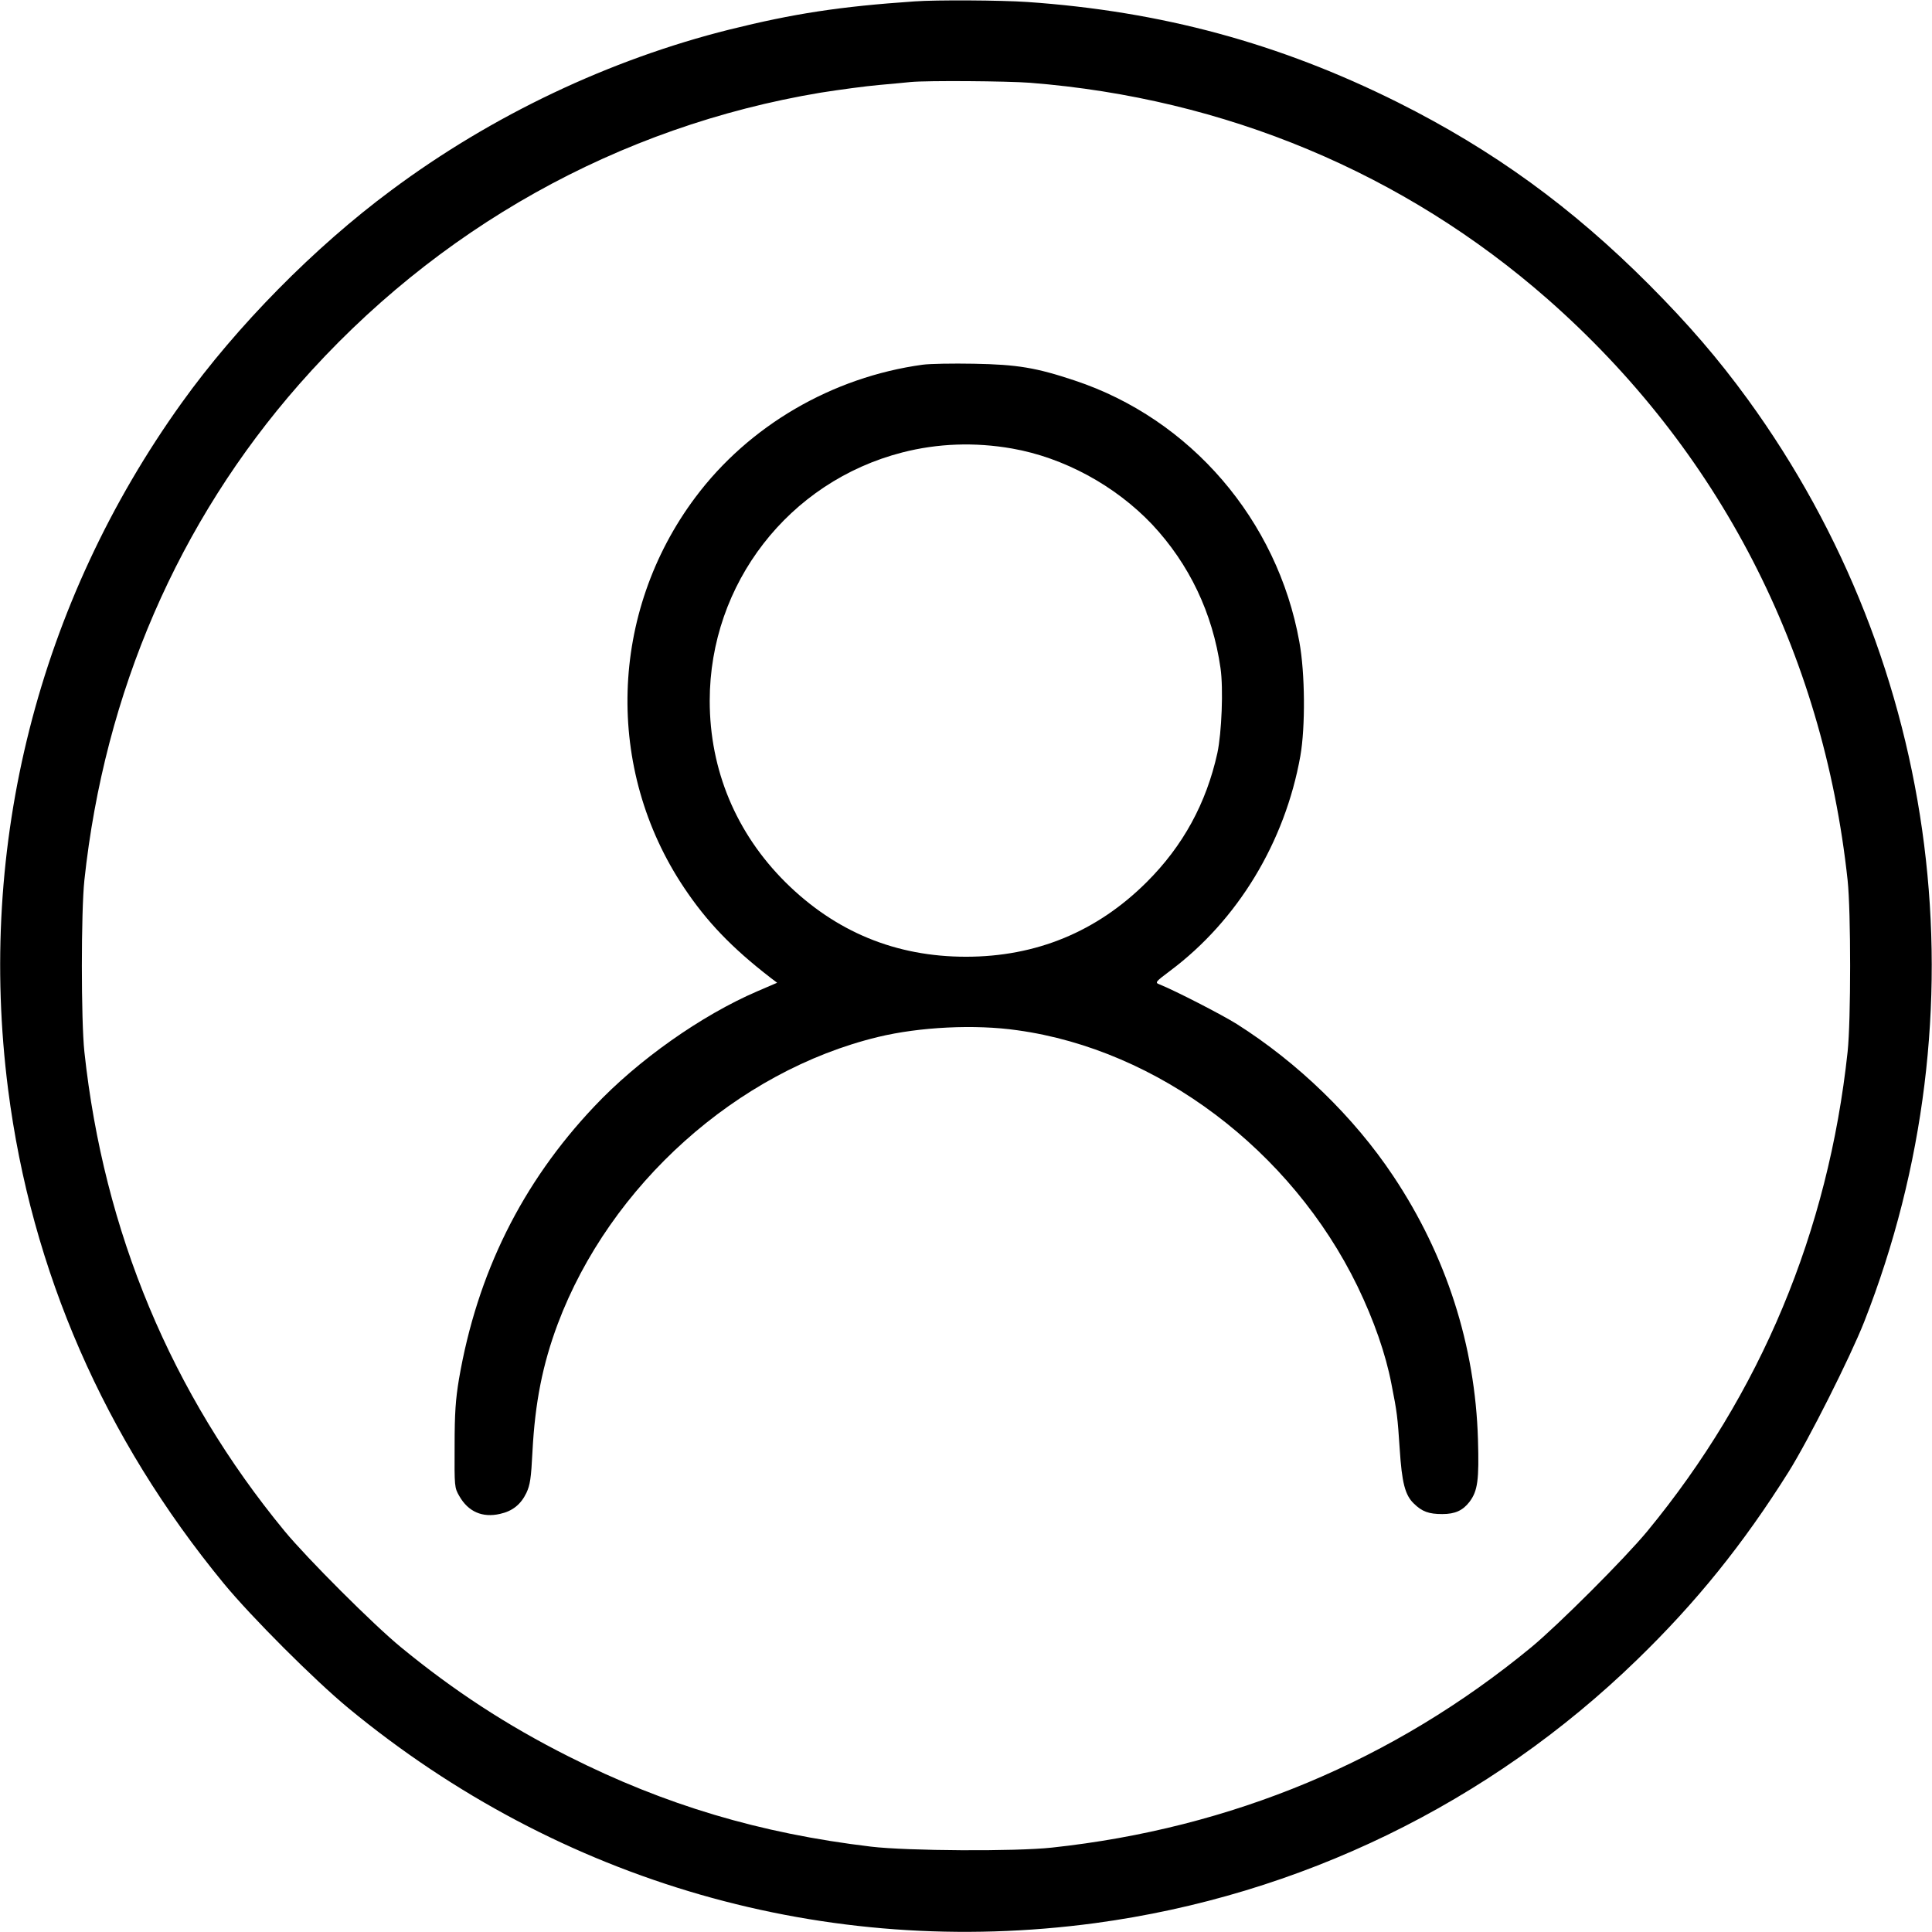 <?xml version="1.0" standalone="no"?>
<!DOCTYPE svg PUBLIC "-//W3C//DTD SVG 20010904//EN"
 "http://www.w3.org/TR/2001/REC-SVG-20010904/DTD/svg10.dtd">
<svg version="1.0" xmlns="http://www.w3.org/2000/svg"
 width="980pt" height="980pt" viewBox="0 0 980 980"
 preserveAspectRatio="xMidYMid meet">

<g transform="translate(0,980) scale(0.1,-0.1)"
fill="#000000" stroke="none">
<path d="M4640 9793 c-381 -26 -614 -62 -940 -143 -608 -152 -1205 -435 -1715
-815 -390 -289 -785 -690 -1063 -1078 -728 -1015 -1039 -2244 -881 -3482 118
-922 488 -1770 1094 -2507 140 -170 461 -491 633 -633 1073 -885 2423 -1273
3787 -1090 1037 140 1999 607 2750 1337 299 290 537 585 767 951 101 161 313
582 384 762 615 1567 393 3326 -591 4680 -150 206 -300 380 -500 581 -392 393
-790 682 -1275 925 -601 300 -1200 462 -1880 509 -133 9 -461 11 -570 3z m586
-413 c988 -78 1896 -458 2624 -1097 869 -764 1397 -1787 1522 -2948 17 -159
17 -711 0 -870 -98 -912 -441 -1734 -1016 -2432 -115 -139 -450 -474 -589
-589 -698 -575 -1520 -918 -2432 -1016 -183 -20 -733 -17 -917 5 -562 67
-1045 211 -1533 457 -314 158 -583 334 -852 555 -139 114 -474 449 -589 588
-575 698 -918 1520 -1016 2432 -17 159 -17 711 0 870 102 953 477 1818 1089
2515 696 792 1620 1309 2646 1480 95 15 228 33 297 39 69 6 141 13 160 15 86
8 489 5 606 -4z"/>
<path d="M4680 7950 c-459 -63 -881 -309 -1153 -673 -437 -584 -460 -1378 -57
-1980 115 -172 241 -304 439 -457 l33 -25 -100 -43 c-284 -122 -607 -350 -828
-585 -367 -388 -594 -847 -686 -1383 -17 -103 -22 -171 -22 -339 -1 -206 -1
-211 24 -254 45 -79 117 -111 207 -90 63 14 105 48 133 106 19 41 24 73 31
211 13 247 51 440 128 646 265 705 910 1283 1625 1456 211 51 491 65 707 34
713 -99 1389 -608 1725 -1299 83 -172 143 -343 172 -495 29 -146 31 -166 42
-330 11 -171 27 -234 72 -277 42 -41 76 -53 144 -53 65 0 104 18 138 62 42 56
49 111 43 316 -14 477 -161 934 -430 1337 -199 299 -484 575 -794 771 -75 47
-312 169 -392 201 -23 9 -21 12 55 69 342 256 582 652 660 1089 26 148 24 421
-5 579 -111 618 -552 1131 -1140 1326 -195 65 -290 81 -511 85 -107 2 -224 0
-260 -5z m453 -425 c263 -46 524 -188 711 -385 189 -202 307 -450 347 -729 15
-104 6 -328 -16 -431 -56 -254 -174 -471 -359 -655 -252 -251 -560 -378 -916
-378 -356 0 -662 126 -916 378 -250 249 -384 569 -384 920 0 594 401 1112 977
1260 179 46 367 53 556 20z"/>
</g>
</svg>
